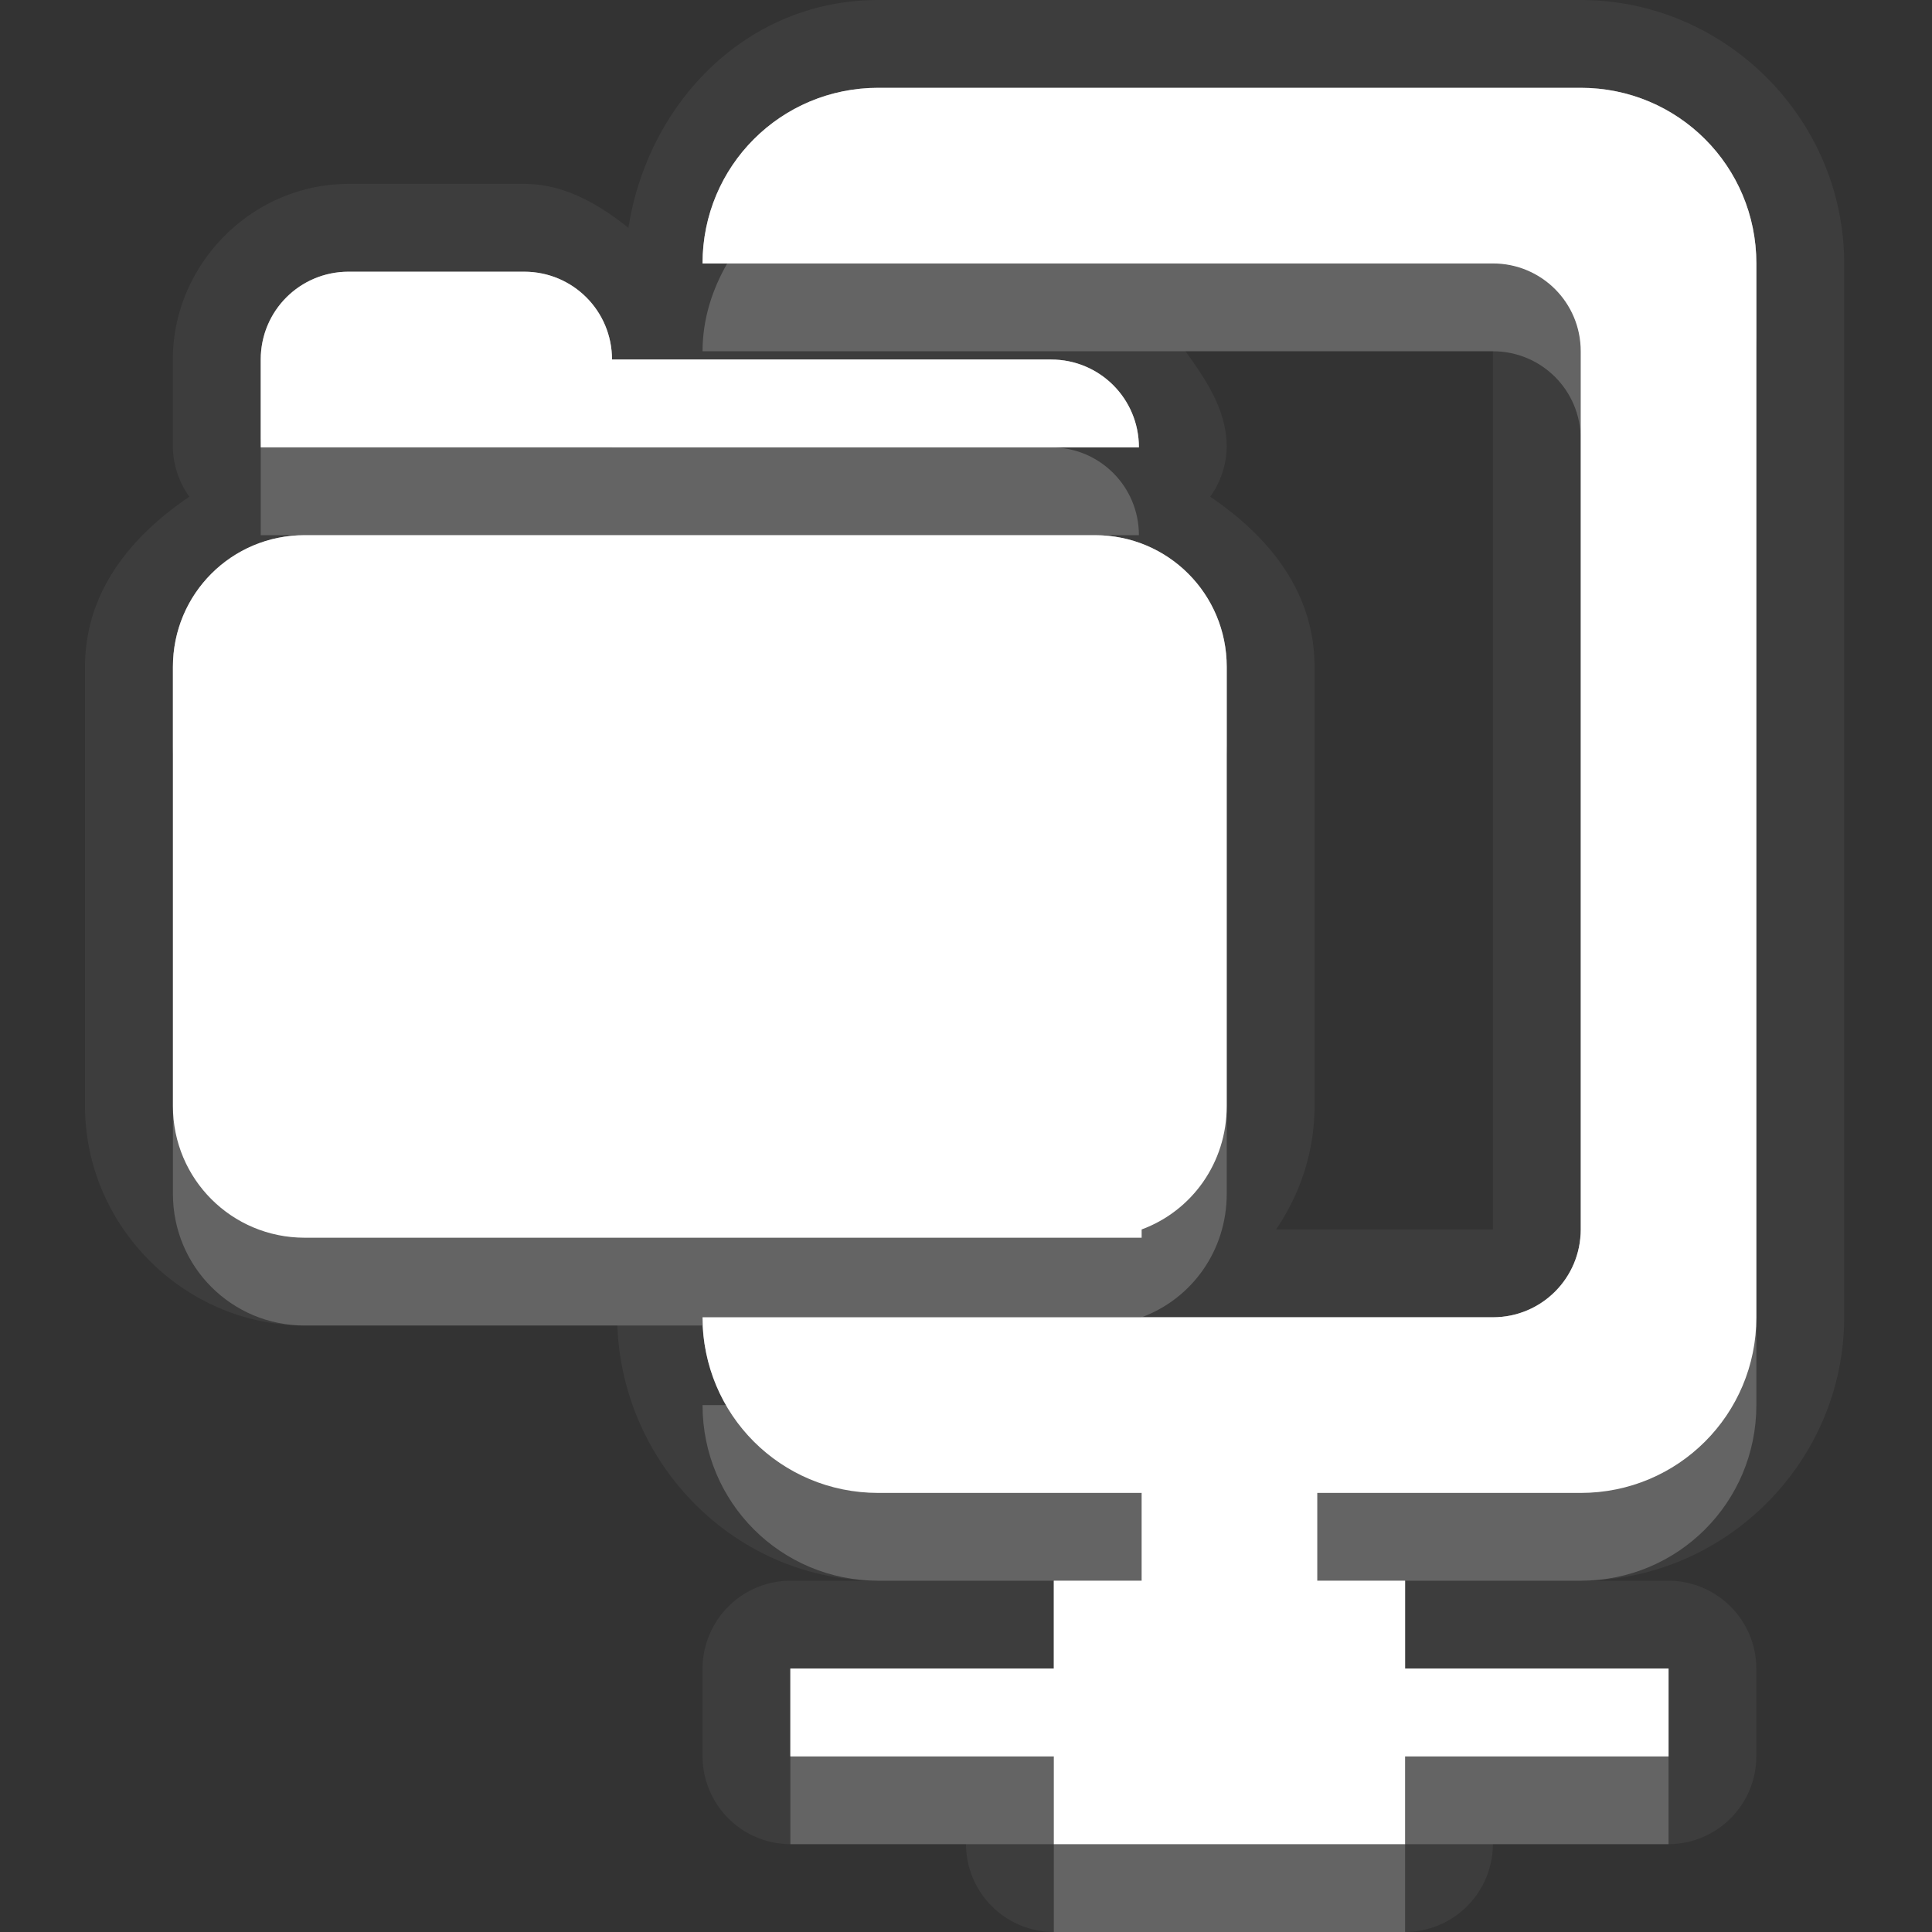 <?xml version="1.0" encoding="UTF-8" standalone="no"?>
<!-- Created with Inkscape (http://www.inkscape.org/) -->

<svg
   xmlns:dc="http://purl.org/dc/elements/1.1/"
   xmlns:cc="http://creativecommons.org/ns#"
   xmlns:rdf="http://www.w3.org/1999/02/22-rdf-syntax-ns#"
   xmlns:svg="http://www.w3.org/2000/svg"
   xmlns="http://www.w3.org/2000/svg"
   xmlns:xlink="http://www.w3.org/1999/xlink"
   xmlns:sodipodi="http://sodipodi.sourceforge.net/DTD/sodipodi-0.dtd"
   xmlns:inkscape="http://www.inkscape.org/namespaces/inkscape"
   width="22"
   height="22"
   id="svg2"
   sodipodi:version="0.32"
   inkscape:version="0.91 r"
   version="1.0"
   sodipodi:docname="add-folder-to-archive.svg"
   inkscape:output_extension="org.inkscape.output.svg.inkscape"
   inkscape:export-filename="/home/matt/.icons/Sirocco/scalable/mimetypes/text-plain.png"
   inkscape:export-xdpi="90"
   inkscape:export-ydpi="90"
   sodipodi:modified="true"
   style="display:inline">
  <rect width="100%" height="100%" fill="#333333" stroke="none"/>
  <sodipodi:namedview
     id="base"
     pagecolor="#838383"
     bordercolor="#cc0000"
     borderopacity="1"
     inkscape:pageopacity="1"
     inkscape:pageshadow="2"
     inkscape:zoom="15.622586"
     inkscape:cx="0.041151363"
     inkscape:cy="17.199207"
     inkscape:document-units="px"
     inkscape:current-layer="layer1"
     width="128px"
     height="128px"
     inkscape:showpageshadow="false"
     inkscape:window-width="2560"
     inkscape:window-height="1542"
     inkscape:window-x="0"
     inkscape:window-y="30"
     showguides="true"
     inkscape:guide-bbox="true"
     showgrid="true"
     inkscape:window-maximized="1"
     borderlayer="true"
     inkscape:snap-global="true">
    <inkscape:grid
       enabled="true"
       visible="true"
       id="grid3231"
       type="xygrid"
       empspacing="8"
       snapvisiblegridlinesonly="true" />
    <sodipodi:guide
       orientation="1,0"
       position="12,6"
       id="guide3791" />
    <sodipodi:guide
       orientation="0,1"
       position="14,9"
       id="guide3793" />
  </sodipodi:namedview>
  <defs
     id="defs4">
    <linearGradient
       id="StandardGradient"
       gradientTransform="scale(0.922,1.085)"
       x1="11.999"
       y1="0.922"
       x2="11.999"
       y2="19.387"
       gradientUnits="userSpaceOnUse">
      <stop
         style="stop-color:#000000;stop-opacity:0.235;"
         offset="0"
         id="stop3283" />
      <stop
         id="stop3850"
         offset="0.7"
         style="stop-color:#000000;stop-opacity:0.392;" />
      <stop
         style="stop-color:#000000;stop-opacity:0.55;"
         offset="1"
         id="stop2651" />
    </linearGradient>
    <radialGradient
       inkscape:collect="always"
       xlink:href="#StandardGradient"
       id="radialGradient4061"
       gradientUnits="userSpaceOnUse"
       gradientTransform="matrix(1.775,0,0,1.109,-9.296,-1.201)"
       cx="12"
       cy="12.803"
       fx="12"
       fy="12.803"
       r="9.016" />
    <radialGradient
       inkscape:collect="always"
       xlink:href="#StandardGradient"
       id="radialGradient4065"
       gradientUnits="userSpaceOnUse"
       gradientTransform="matrix(1.775,0,0,1.109,-9.296,-1.201)"
       cx="12"
       cy="12.803"
       fx="12"
       fy="12.803"
       r="9.016" />
    <radialGradient
       inkscape:collect="always"
       xlink:href="#StandardGradient"
       id="radialGradient4067"
       gradientUnits="userSpaceOnUse"
       gradientTransform="matrix(1.775,0,0,1.109,-9.296,-1.201)"
       cx="12"
       cy="12.803"
       fx="12"
       fy="12.803"
       r="9.016" />
  </defs>
  <g
     style="display:inline"
     inkscape:label="Calque 1"
     id="layer1"
     inkscape:groupmode="layer">
    <path
       inkscape:connector-curvature="0"
       style="opacity:0.05;fill:#ffffff;fill-opacity:1;stroke:none;display:inline"
       d="M 10,0 C 8.51,0 7.38,1.162 7.156,2.594 c -0.341,-0.27 -0.727,-0.5 -1.188,-0.5 l -2,0 c -1.092,0 -2,0.908 -2,2 l 0,1 a 1.003,1.003 0 0 0 0.188,0.562 c -0.666,0.452 -1.188,1.082 -1.188,1.938 l 0,5 c 0,1.369 1.131,2.5 2.5,2.5 l 1.5,0 2.062,0 C 7.088,16.692 8.389,18 10,18 l -1,0 a 1.003,1.003 0 0 0 -1,1 l 0,1 a 1.003,1.003 0 0 0 1,1 l 2,0 a 1.003,1.003 0 0 0 1,1 l 4,0 a 1.003,1.003 0 0 0 1,-1 l 2,0 a 1.003,1.003 0 0 0 1,-1 l 0,-1 a 1.003,1.003 0 0 0 -1,-1 l -1,0 c 1.646,0 3,-1.354 3,-3 L 21,3 C 21,1.354 19.646,0 18,0 l -8,0 z m 0,1 8,0 c 1.108,0 2,0.892 2,2 l 0,12 c 0,1.108 -0.892,2 -2,2 l -3,0 0,1 1,0 0,1 3,0 0,1 -3,0 0,1 -4,0 0,-1 -3,0 0,-1 3,0 0,-1 1,0 0,-1 -3,0 C 8.892,17 8,16.108 8,15 l 9,0 c 0.554,0 1,-0.446 1,-1 L 18,4 C 18,3.446 17.554,3 17,3 L 8,3 C 8,1.892 8.892,1 10,1 z m -6.031,2.094 2,0 c 0.554,0 1,0.446 1,1 l 5,0 c 0.554,0 1,0.446 1,1 l -10,0 0,-1 c 0,-0.554 0.446,-1 1,-1 z M 13.5,4 17,4 l 0,10 -2.469,0 c 0.276,-0.406 0.438,-0.888 0.438,-1.406 l 0,-5 c 0,-0.856 -0.521,-1.485 -1.188,-1.938 a 1.003,1.003 0 0 0 0.188,-0.562 C 13.969,4.668 13.734,4.327 13.5,4 z m -10.031,2.094 3,0 5,0 1,0 c 0.831,0 1.5,0.669 1.5,1.5 l 0,5 C 13.969,13.241 13.572,13.789 13,14 l 0,0.094 -8.031,0 -1.5,0 c -0.831,0 -1.5,-0.669 -1.5,-1.5 l 0,-5 c 0,-0.831 0.669,-1.5 1.5,-1.5 z"
       id="path6264" />
    <path
       inkscape:connector-curvature="0"
       style="fill:#ffffff;fill-opacity:1;stroke:none;display:inline"
       d="M 10,1 C 8.892,1 8,1.892 8,3 l 9,0 c 0.554,0 1,0.446 1,1 l 0,10 c 0,0.554 -0.446,1 -1,1 l -9,0 c 0,1.108 0.892,2 2,2 l 3,0 0,1 -1,0 0,1 -3,0 0,1 3,0 0,1 4,0 0,-1 3,0 0,-1 -3,0 0,-1 -1,0 0,-1 3,0 c 1.108,0 2,-0.892 2,-2 L 20,3 C 20,1.892 19.108,1 18,1 L 10,1 z M 3.969,3.094 c -0.554,0 -1,0.446 -1,1 l 0,1 10,0 c 0,-0.554 -0.446,-1 -1,-1 l -5,0 c 0,-0.554 -0.446,-1 -1,-1 l -2,0 z m -0.5,3 c -0.831,0 -1.5,0.669 -1.5,1.5 l 0,5 c 0,0.831 0.669,1.5 1.5,1.5 l 1.5,0 8.031,0 L 13,14 c 0.572,-0.211 0.969,-0.759 0.969,-1.406 l 0,-5 c 0,-0.831 -0.669,-1.5 -1.5,-1.5 l -1,0 -5,0 -3,0 z"
       id="path2866" />
    <path
       inkscape:connector-curvature="0"
       style="opacity:0.3;fill:#ffffff;fill-opacity:1;stroke:none;display:inline"
       d="M 10,1 C 8.892,1 8,1.892 8,3 L 8.281,3 C 8.627,2.403 9.258,2 10,2 l 8,0 c 1.108,0 2,0.892 2,2 L 20,3 C 20,1.892 19.108,1 18,1 L 10,1 z M 3.969,3.094 c -0.554,0 -1,0.446 -1,1 l 0,1 c 0,-0.554 0.446,-1 1,-1 l 2,0 c 0.554,0 1,0.446 1,1 l 5,0 1,0 c 0,-0.554 -0.446,-1 -1,-1 l -5,0 c 0,-0.554 -0.446,-1 -1,-1 l -2,0 z m -0.5,3 c -0.831,0 -1.5,0.669 -1.5,1.5 l 0,1 c 0,-0.831 0.669,-1.5 1.5,-1.5 l 3,0 5,0 1,0 c 0.831,0 1.5,0.669 1.5,1.5 l 0,-1 c 0,-0.831 -0.669,-1.5 -1.5,-1.5 l -9,0 z M 18,14 c 0,0.554 -0.446,1 -1,1 l -4,0 0,0.094 -5,0 C 8.015,15.424 8.126,15.731 8.281,16 L 17,16 c 0.554,0 1,-0.446 1,-1 l 0,-1 z m -6,4 0,1 1,0 0,-1 -1,0 z m 0,1 -3,0 0,1 3,0 0,-1 z m 3,-1 0,1 1,0 0,-1 -1,0 z m 1,1 0,1 3,0 0,-1 -3,0 z"
       id="path2901" />
    <path
       style="opacity:0.2;fill:#ffffff;fill-opacity:1;stroke:none;display:inline"
       d="M 8.281,3 C 8.111,3.295 8,3.634 8,4 l 9,0 c 0.554,0 1,0.446 1,1 L 18,4 C 18,3.446 17.554,3 17,3 L 8.281,3 z m -5.312,2.094 0,1 0.5,0 9,0 0.5,0 c 0,-0.554 -0.446,-1 -1,-1 l -5,0 -4,0 z m -1,7.5 0,1 c 0,0.831 0.669,1.5 1.5,1.5 l 1.5,0 3.031,0 C 7.999,15.062 8,15.032 8,15 l 5,0 c 0.572,-0.211 0.969,-0.759 0.969,-1.406 l 0,-1 C 13.969,13.241 13.572,13.789 13,14 l 0,0.094 -8.031,0 -1.5,0 c -0.831,0 -1.5,-0.669 -1.5,-1.5 z M 20,15 c 0,1.108 -0.892,2 -2,2 l -3,0 0,1 1,0 2,0 c 1.108,0 2,-0.892 2,-2 l 0,-1 z M 8,16 c 0,1.108 0.892,2 2,2 l 2,0 1,0 0,-1 -3,0 C 9.258,17 8.627,16.597 8.281,16 L 8,16 z m 1,4 0,1 3,0 0,-1 -3,0 z m 3,1 0,1 4,0 0,-1 -4,0 z m 4,0 3,0 0,-1 -3,0 0,1 z"
       id="path3682"
       inkscape:connector-curvature="0" />
    <path
       style="fill:#ffffff;fill-opacity:1;stroke:none;display:inline;opacity:0.3"
       d="M 10 1 C 8.892 1 8 1.892 8 3 L 17 3 C 17.554 3 18 3.446 18 4 L 18 14 C 18 14.554 17.554 15 17 15 L 8 15 C 8 16.108 8.892 17 10 17 L 13 17 L 13 18 L 12 18 L 12 19 L 9 19 L 9 20 L 12 20 L 12 21 L 16 21 L 16 20 L 19 20 L 19 19 L 16 19 L 16 18 L 15 18 L 15 17 L 18 17 C 19.108 17 20 16.108 20 15 L 20 3 C 20 1.892 19.108 1 18 1 L 10 1 z M 10 1.5 L 18 1.5 C 18.837 1.5 19.5 2.163 19.5 3 L 19.5 15 C 19.5 15.837 18.837 16.5 18 16.5 L 15 16.5 A 0.506 0.506 0 0 0 14.5 17 L 14.5 18 A 0.506 0.506 0 0 0 15 18.5 L 15.5 18.5 L 15.5 19 A 0.506 0.506 0 0 0 15.875 19.5 A 0.506 0.506 0 0 0 15.5 20 L 15.5 20.5 L 12.5 20.5 L 12.5 20 A 0.506 0.506 0 0 0 12.125 19.5 A 0.506 0.506 0 0 0 12.5 19 L 12.5 18.5 L 13 18.5 A 0.506 0.506 0 0 0 13.5 18 L 13.5 17 A 0.506 0.506 0 0 0 13 16.5 L 10 16.5 C 9.362 16.5 8.936 16.053 8.719 15.5 L 17 15.5 C 17.825 15.5 18.5 14.825 18.5 14 L 18.5 4 C 18.5 3.175 17.825 2.5 17 2.5 L 8.719 2.5 C 8.936 1.947 9.362 1.5 10 1.5 z M 3.969 3.094 C 3.415 3.094 2.969 3.54 2.969 4.094 L 2.969 5.094 L 12.969 5.094 C 12.969 4.54 12.523 4.094 11.969 4.094 L 6.969 4.094 C 6.969 3.54 6.523 3.094 5.969 3.094 L 3.969 3.094 z M 3.969 3.594 L 5.969 3.594 C 6.251 3.594 6.469 3.811 6.469 4.094 A 0.506 0.506 0 0 0 6.812 4.594 L 3.469 4.594 L 3.469 4.094 C 3.469 3.811 3.686 3.594 3.969 3.594 z M 3.469 6.094 C 2.638 6.094 1.969 6.763 1.969 7.594 L 1.969 12.594 C 1.969 13.425 2.638 14.094 3.469 14.094 L 4.969 14.094 L 13 14.094 L 13 14 C 13.572 13.789 13.969 13.241 13.969 12.594 L 13.969 7.594 C 13.969 6.763 13.3 6.094 12.469 6.094 L 11.469 6.094 L 6.469 6.094 L 3.469 6.094 z M 3.469 6.594 L 6.469 6.594 L 11.469 6.594 L 12.469 6.594 C 13.028 6.594 13.469 7.034 13.469 7.594 L 13.469 12.594 C 13.469 13.035 13.189 13.392 12.812 13.531 A 0.506 0.506 0 0 0 12.688 13.594 L 4.969 13.594 L 3.469 13.594 C 2.909 13.594 2.469 13.153 2.469 12.594 L 2.469 7.594 C 2.469 7.034 2.909 6.594 3.469 6.594 z "
       id="path4057" />
  </g>
</svg>
